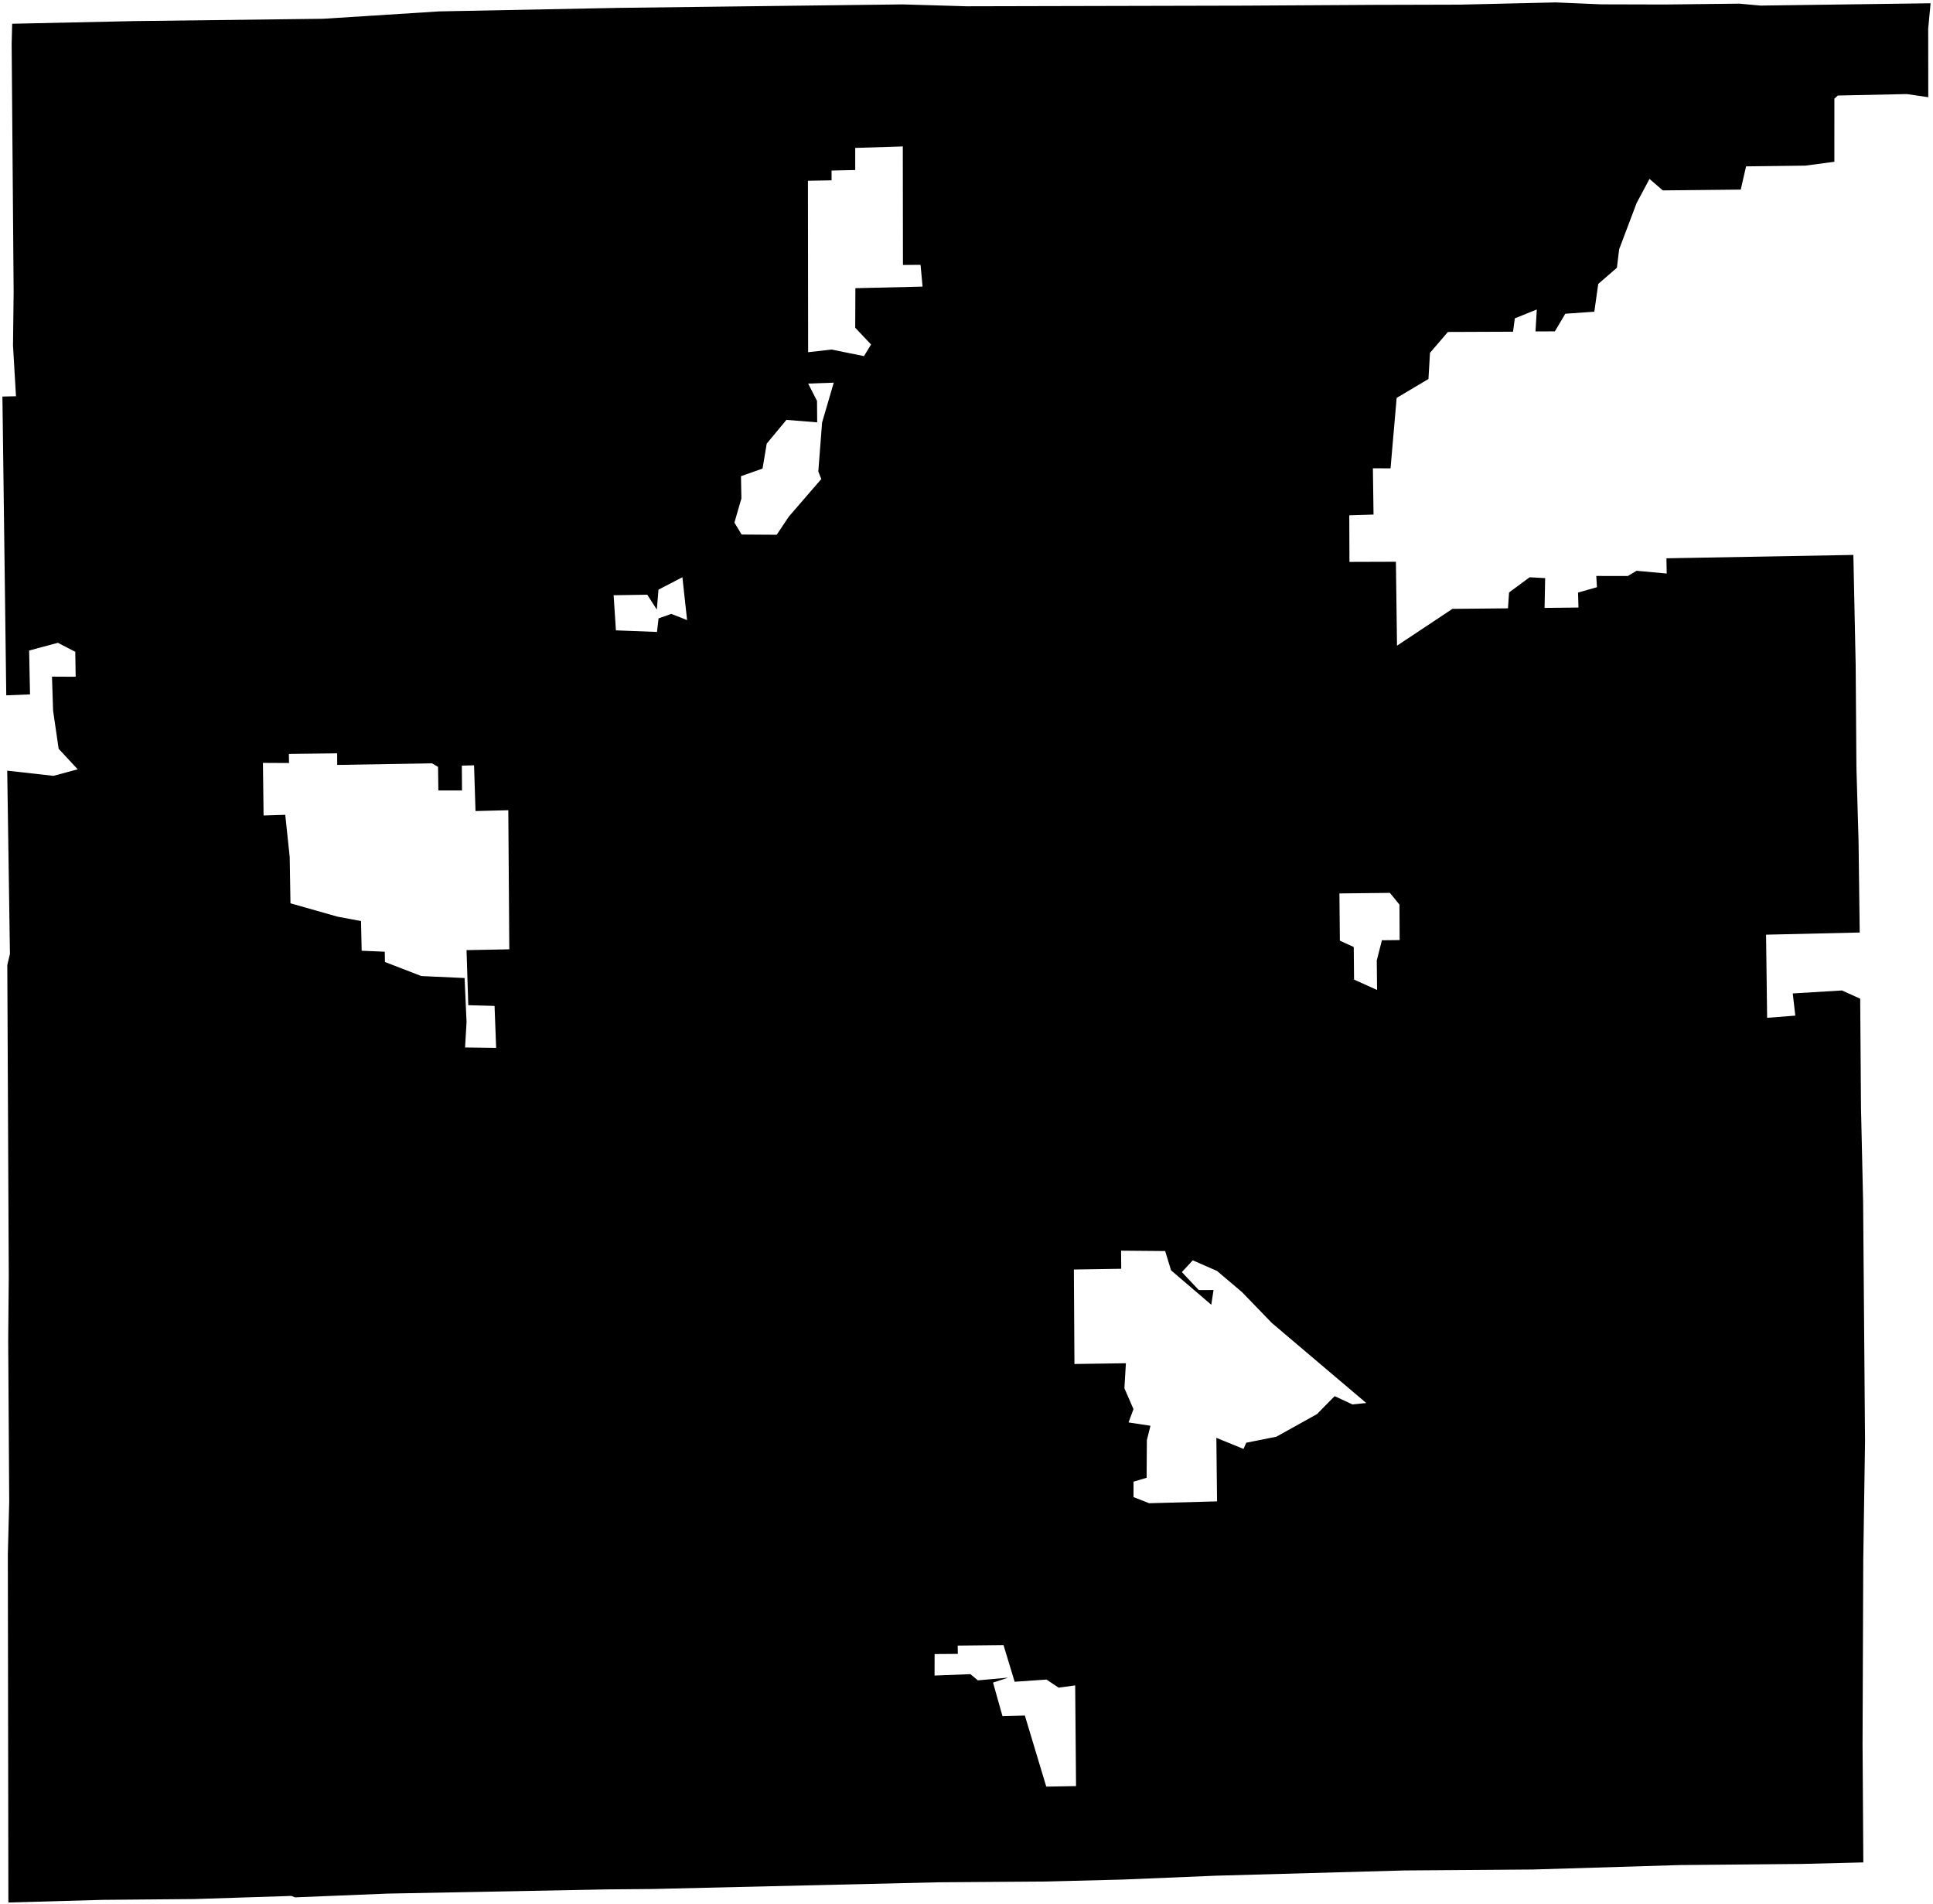 <?xml version="1.0"?>
<svg xmlns="http://www.w3.org/2000/svg" version="1.2" baseProfile="tiny" width="800" height="788" viewBox="0 0 800 788" stroke-linecap="round" stroke-linejoin="round">
<g id="CityBoundaries">
<path d="M 662.571 1.795 688.912 1.865 694.845 1.798 697.378 1.769 719.878 1.512 728.591 2.307 799 1.354 798.011 11.853 798.044 40.219 789.132 38.923 760.615 39.527 759.186 40.811 759.176 66.943 747.216 68.533 722.641 68.84 720.43 78.452 688.155 78.784 682.672 74.028 677.33 84.032 670.114 103.126 669.177 110.796 661.459 117.479 659.833 128.98 647.82 129.82 643.502 137.117 635.492 137.125 636.029 128.06 626.931 131.728 626.193 137.254 599.242 137.359 591.823 145.986 591.186 156.816 578.024 164.645 575.493 193.791 568.191 193.77 568.459 212.923 558.413 213.233 558.492 232.507 577.717 232.446 578.173 267.171 601.107 251.937 624.097 251.715 624.549 245.149 633.058 238.86 639.485 239.218 639.241 251.545 653.274 251.386 653.096 245.186 660.917 242.973 660.643 238.322 673.698 238.337 677.314 236.179 689.786 237.322 689.68 231.013 767.044 229.619 767.992 274.927 768.307 317.604 769.185 347.828 769.667 385.858 730.91 386.752 731.35 421.154 743.015 420.242 741.956 411.068 762.326 409.836 769.869 413.241 770.198 458.318 771.081 497.393 771.869 596.377 771.136 645.681 770.845 721.605 771.168 770.63 745.672 771.265 695.246 771.726 634.35 773.567 581.322 773.956 503.183 776.129 464.648 777.727 432.731 778.543 388.381 778.859 270.004 781.635 251.417 781.794 160.31 783.54 122.121 785.089 120.608 784.501 80.398 785.795 42.485 786.126 3.469 787.221 3.242 643.163 3.814 621.414 3.392 554.67 3.628 528.152 3.019 399.32 4.114 394.716 2.989 318.885 22.093 321.033 32.165 318.325 24.27 309.833 21.972 294.05 21.512 279.983 31.319 280.03 31.149 269.7 23.957 265.985 12.058 269.174 12.424 287.321 2.593 287.716 1 164.084 6.618 163.959 5.384 142.986 5.644 120.933 4.823 18.194 5.033 9.828 55.412 8.73 133.694 7.768 181.833 4.712 256.381 3.252 373.543 1.821 399.993 2.596 515.296 2.333 559.89 2.067 568.045 2.017 604.158 1.923 643.841 1 662.571 1.795 Z M 353.951 70.35 344.153 70.569 344.163 74.612 334.371 74.793 334.456 145.736 344.151 144.639 357.576 147.358 360.498 142.55 353.941 135.599 354.014 119.245 381.815 118.597 380.989 109.579 373.699 109.638 373.637 60.589 353.943 61.201 353.951 70.35 Z M 338.207 174.761 325.47 173.739 317.321 183.551 315.591 193.888 306.668 197.031 306.837 206.25 303.949 216.254 306.948 221.182 321.443 221.278 326.502 213.719 339.911 198.211 338.67 195.102 340.227 174.862 345.059 158.338 334.465 158.718 338.136 165.904 338.207 174.761 Z M 271.842 252.246 267.88 246.084 253.959 246.296 254.908 260.834 271.902 261.486 272.557 255.877 277.814 254.02 284.363 256.577 282.42 238.847 272.523 243.987 271.842 252.246 Z M 139.54 311.714 119.562 311.959 119.615 315.725 108.816 315.671 109.088 337.43 118.056 337.154 119.894 354.558 120.214 373.773 139.68 379.296 149.411 381.113 149.682 393.403 159.249 393.797 159.308 398.056 174.364 403.869 192.274 404.687 193.091 422.939 192.472 433.419 205.336 433.584 204.68 416.233 193.808 415.929 193.086 393.144 210.782 392.807 210.367 335.255 196.796 335.601 196.195 316.671 191.137 316.799 191.206 327.083 181.417 327.088 181.291 317.339 178.794 315.845 139.561 316.514 139.54 311.714 Z M 575.228 369.455 554.337 369.687 554.525 389.238 560.266 391.858 560.398 405.335 569.922 409.636 569.793 397.432 571.92 389.065 579.262 388.99 579.194 374.314 575.228 369.455 Z M 482.223 517.664 463.977 517.506 464.035 524.994 444.438 525.301 444.673 564.396 465.969 564.083 465.354 574.444 469.108 583.067 467.064 588.576 476.139 589.958 474.649 595.877 474.545 611.478 469.132 613.08 469.123 619.469 475.577 622.009 503.695 621.241 503.409 594.95 514.651 599.545 515.772 596.974 528.267 594.474 545.073 585.118 552.347 577.698 559.734 581.128 565.446 580.546 526.38 547.432 514.027 534.656 503.691 525.896 493.644 521.497 489.131 526.369 496.137 533.798 502.241 533.79 501.308 539.877 484.657 525.64 482.223 517.664 Z M 417.283 694.174 410.983 696.216 414.894 710.122 424.154 709.862 433.013 739.274 445.338 739.053 444.978 697.387 438.098 698.307 433.116 694.969 419.926 695.88 415.324 680.705 396.356 680.911 396.414 684.344 386.801 684.421 386.78 693.307 401.626 692.736 404.688 695.302 417.283 694.174 Z"/>
</g>
</svg>